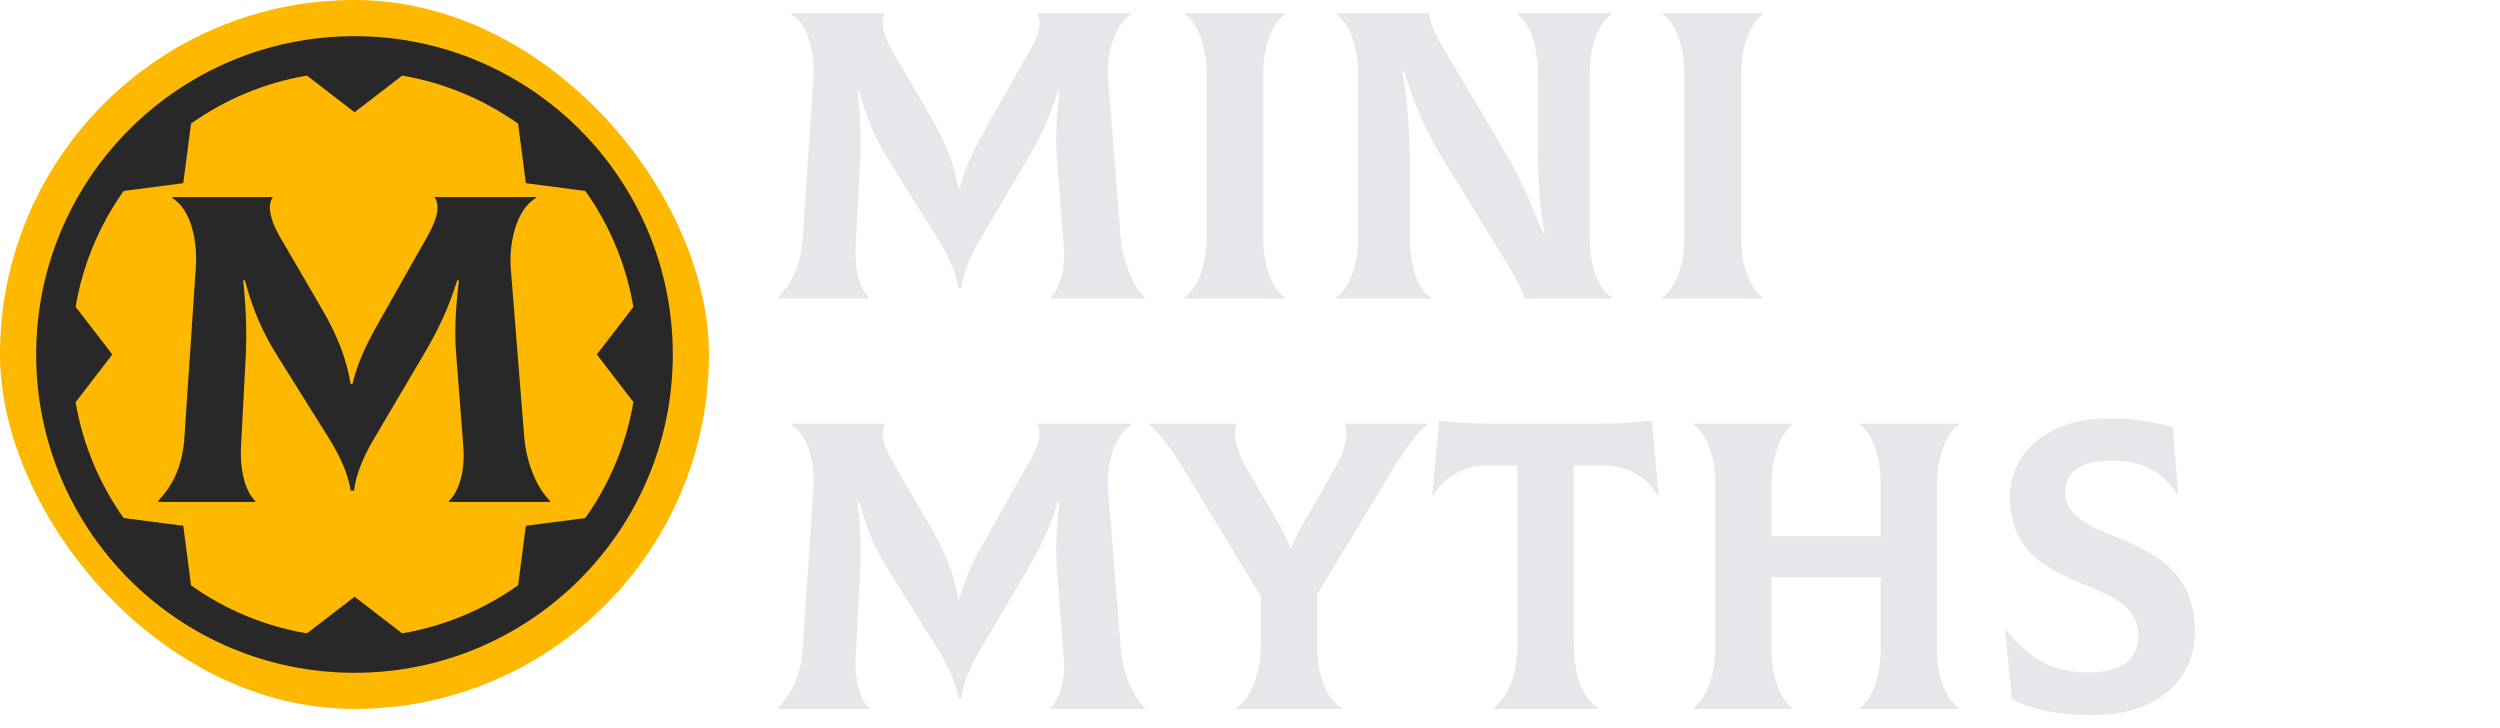 <svg width="134" height="39" viewBox="0 0 134 39" fill="none" xmlns="http://www.w3.org/2000/svg">
<g clip-path="url(#clip0_50_26585)">
<g clip-path="url(#clip1_50_26585)">
<path d="M0 0H38V38H0V0Z" fill="#FFB800"/>
<path d="M8.498 26.904L8.474 26.857C9.226 26.034 9.767 25.094 9.884 23.448L10.496 14.326C10.59 13.033 10.284 11.246 9.226 10.611L9.25 10.564H14.633C14.351 10.917 14.398 11.646 15.009 12.703L17.336 16.7C18.064 17.97 18.581 19.239 18.793 20.58H18.887C19.24 19.145 19.851 18.064 20.627 16.7L22.93 12.633C23.518 11.598 23.565 10.917 23.283 10.564H28.712L28.736 10.611C27.678 11.199 27.279 13.033 27.373 14.326L28.101 23.448C28.195 24.576 28.642 26.011 29.488 26.857L29.465 26.904H24.082L24.058 26.857C24.505 26.457 24.951 25.423 24.834 23.942L24.458 19.075C24.364 17.97 24.387 16.747 24.599 15.031H24.505C24.011 16.606 23.471 17.711 22.695 19.028L20.086 23.448C19.24 24.858 19.028 25.799 18.981 26.293H18.793C18.723 25.799 18.488 24.858 17.618 23.471L14.821 19.004C14.069 17.782 13.575 16.677 13.128 15.031H13.034C13.222 16.794 13.222 18.064 13.175 19.075L12.917 23.942C12.846 25.423 13.246 26.457 13.692 26.857L13.669 26.904H8.498Z" fill="#282828"/>
<path fill-rule="evenodd" clip-rule="evenodd" d="M33.949 16.454C33.562 14.166 32.662 12.052 31.372 10.234L28.186 9.819L27.771 6.632C25.955 5.341 23.842 4.441 21.556 4.053L19.005 6.016L16.452 4.052C14.167 4.438 12.055 5.336 10.239 6.624L9.823 9.819L6.627 10.236C5.339 12.05 4.441 14.16 4.053 16.444L6.02 19L4.053 21.557C4.441 23.841 5.34 25.951 6.628 27.766L9.823 28.182L10.239 31.376C12.055 32.664 14.167 33.562 16.453 33.949L19.005 31.985L21.555 33.947C23.842 33.559 25.955 32.659 27.771 31.368L28.186 28.182L31.371 27.767C32.662 25.949 33.562 23.835 33.949 21.547L31.989 19L33.949 16.454ZM19 36.062L18.56 36.056C9.34 35.823 1.938 28.276 1.938 19C1.938 9.577 9.577 1.938 19 1.938C28.422 1.938 36.062 9.577 36.062 19L36.056 19.44C35.823 28.66 28.276 36.062 19 36.062Z" fill="#282828"/>
</g>
</g>
<path d="M41.726 16L41.704 15.956C42.408 15.186 42.914 14.306 43.024 12.766L43.596 4.23C43.684 3.02 43.398 1.348 42.408 0.754L42.43 0.71H47.468C47.204 1.04 47.248 1.722 47.82 2.712L49.998 6.452C50.68 7.64 51.164 8.828 51.362 10.082H51.45C51.78 8.74 52.352 7.728 53.078 6.452L55.234 2.646C55.784 1.678 55.828 1.04 55.564 0.71H60.646L60.668 0.754C59.678 1.304 59.304 3.02 59.392 4.23L60.074 12.766C60.162 13.822 60.58 15.164 61.372 15.956L61.35 16H56.312L56.29 15.956C56.708 15.582 57.126 14.614 57.016 13.228L56.664 8.674C56.576 7.64 56.598 6.496 56.796 4.89H56.708C56.246 6.364 55.74 7.398 55.014 8.63L52.572 12.766C51.78 14.086 51.582 14.966 51.538 15.428H51.362C51.296 14.966 51.076 14.086 50.262 12.788L47.644 8.608C46.94 7.464 46.478 6.43 46.06 4.89H45.972C46.148 6.54 46.148 7.728 46.104 8.674L45.862 13.228C45.796 14.614 46.17 15.582 46.588 15.956L46.566 16H41.726ZM63.484 16V15.956C64.034 15.582 64.672 14.504 64.672 12.7V4.01C64.672 2.184 64.056 1.128 63.484 0.754V0.71H68.896V0.754C68.346 1.128 67.708 2.206 67.708 4.01V12.7C67.708 14.526 68.324 15.582 68.896 15.956V16H63.484ZM71.608 16V15.956C72.158 15.582 72.796 14.504 72.796 12.7V3.9C72.796 2.712 72.422 1.304 71.608 0.754V0.71H76.602C76.646 1.15 76.778 1.612 77.504 2.822L80.672 8.146C81.332 9.246 82.036 10.808 82.696 12.502H82.784C82.476 10.742 82.432 9.202 82.432 7.97V4.01C82.432 2.184 81.882 1.128 81.31 0.754V0.71H86.392V0.754C85.82 1.128 85.204 2.206 85.204 4.01V12.7C85.204 14.504 85.82 15.582 86.392 15.956V16H81.75C81.508 15.406 81.09 14.614 80.65 13.91L77.548 8.872C76.492 7.178 75.92 5.88 75.26 3.856H75.172C75.524 5.946 75.568 7.376 75.568 8.96V12.7C75.568 14.526 76.118 15.582 76.69 15.956V16H71.608ZM89.099 16V15.956C89.649 15.582 90.287 14.504 90.287 12.7V4.01C90.287 2.184 89.671 1.128 89.099 0.754V0.71H94.511V0.754C93.961 1.128 93.323 2.206 93.323 4.01V12.7C93.323 14.526 93.939 15.582 94.511 15.956V16H89.099ZM41.726 38L41.704 37.956C42.408 37.186 42.914 36.306 43.024 34.766L43.596 26.23C43.684 25.02 43.398 23.348 42.408 22.754L42.43 22.71H47.468C47.204 23.04 47.248 23.722 47.82 24.712L49.998 28.452C50.68 29.64 51.164 30.828 51.362 32.082H51.45C51.78 30.74 52.352 29.728 53.078 28.452L55.234 24.646C55.784 23.678 55.828 23.04 55.564 22.71H60.646L60.668 22.754C59.678 23.304 59.304 25.02 59.392 26.23L60.074 34.766C60.162 35.822 60.58 37.164 61.372 37.956L61.35 38H56.312L56.29 37.956C56.708 37.582 57.126 36.614 57.016 35.228L56.664 30.674C56.576 29.64 56.598 28.496 56.796 26.89H56.708C56.246 28.364 55.74 29.398 55.014 30.63L52.572 34.766C51.78 36.086 51.582 36.966 51.538 37.428H51.362C51.296 36.966 51.076 36.086 50.262 34.788L47.644 30.608C46.94 29.464 46.478 28.43 46.06 26.89H45.972C46.148 28.54 46.148 29.728 46.104 30.674L45.862 35.228C45.796 36.614 46.17 37.582 46.588 37.956L46.566 38H41.726ZM72.092 22.71H76.514V22.754C75.964 23.172 75.326 24.074 74.754 24.998L70.596 31.862V34.524C70.596 36.416 71.212 37.582 71.938 37.956V38H66.24V37.956C66.878 37.582 67.582 36.394 67.582 34.524V31.972L63.358 24.998C62.808 24.096 62.126 23.172 61.576 22.754V22.71H66.262V22.754C66.064 23.348 66.35 24.272 66.768 24.998L68.462 27.924C68.704 28.32 68.924 28.738 69.144 29.354H69.232C69.452 28.716 69.716 28.32 69.936 27.924L71.608 24.998C72.026 24.272 72.312 23.348 72.092 22.754V22.71ZM88.535 22.534L88.909 26.56L88.865 26.582C88.359 25.702 87.326 24.954 86.005 24.954H84.356V34.524C84.356 36.416 84.972 37.582 85.698 37.956V38H79.999V37.956C80.638 37.582 81.341 36.394 81.341 34.524V24.954H79.669C78.35 24.954 77.316 25.702 76.809 26.582L76.766 26.56L77.139 22.534C78.151 22.666 79.076 22.71 80.153 22.71H85.522C86.6 22.71 87.523 22.666 88.535 22.534ZM105.009 22.754C104.459 23.128 103.821 24.206 103.821 26.01V34.788C103.821 36.526 104.437 37.582 105.009 37.956V38H99.685V37.956C100.191 37.582 100.807 36.504 100.807 34.788V30.938H94.955V34.7C94.955 36.526 95.549 37.582 96.077 37.956V38H90.753V37.956C91.303 37.582 91.941 36.504 91.941 34.7V26.01C91.941 24.184 91.325 23.128 90.753 22.754V22.71H96.077V22.754C95.571 23.128 94.955 24.206 94.955 26.01V28.738H100.807V26.01C100.807 24.184 100.213 23.128 99.685 22.754V22.71H105.009V22.754ZM112.283 38.33C110.501 38.352 108.829 38.044 107.839 37.45L107.465 33.754L107.509 33.732C108.829 35.448 110.259 36.086 112.063 36.042C113.845 35.998 114.615 35.25 114.615 34.062C114.615 32.544 113.273 31.972 111.777 31.356C109.863 30.564 107.729 29.662 107.729 26.604C107.729 24.426 109.599 22.424 113.009 22.424C114.153 22.424 115.187 22.556 116.463 22.886L116.749 26.494H116.705C115.759 25.042 114.505 24.69 113.229 24.69C111.557 24.69 110.699 25.262 110.699 26.384C110.699 27.66 111.931 28.166 113.361 28.76C115.319 29.574 117.651 30.542 117.651 33.842C117.651 36.284 115.847 38.286 112.283 38.33Z" fill="#E5E7EB"/>
<defs>
<clipPath id="clip0_50_26585">
<rect width="38" height="38" rx="19" fill="white"/>
</clipPath>
<clipPath id="clip1_50_26585">
<rect width="38" height="38" rx="19" fill="white"/>
</clipPath>
</defs>
</svg>
